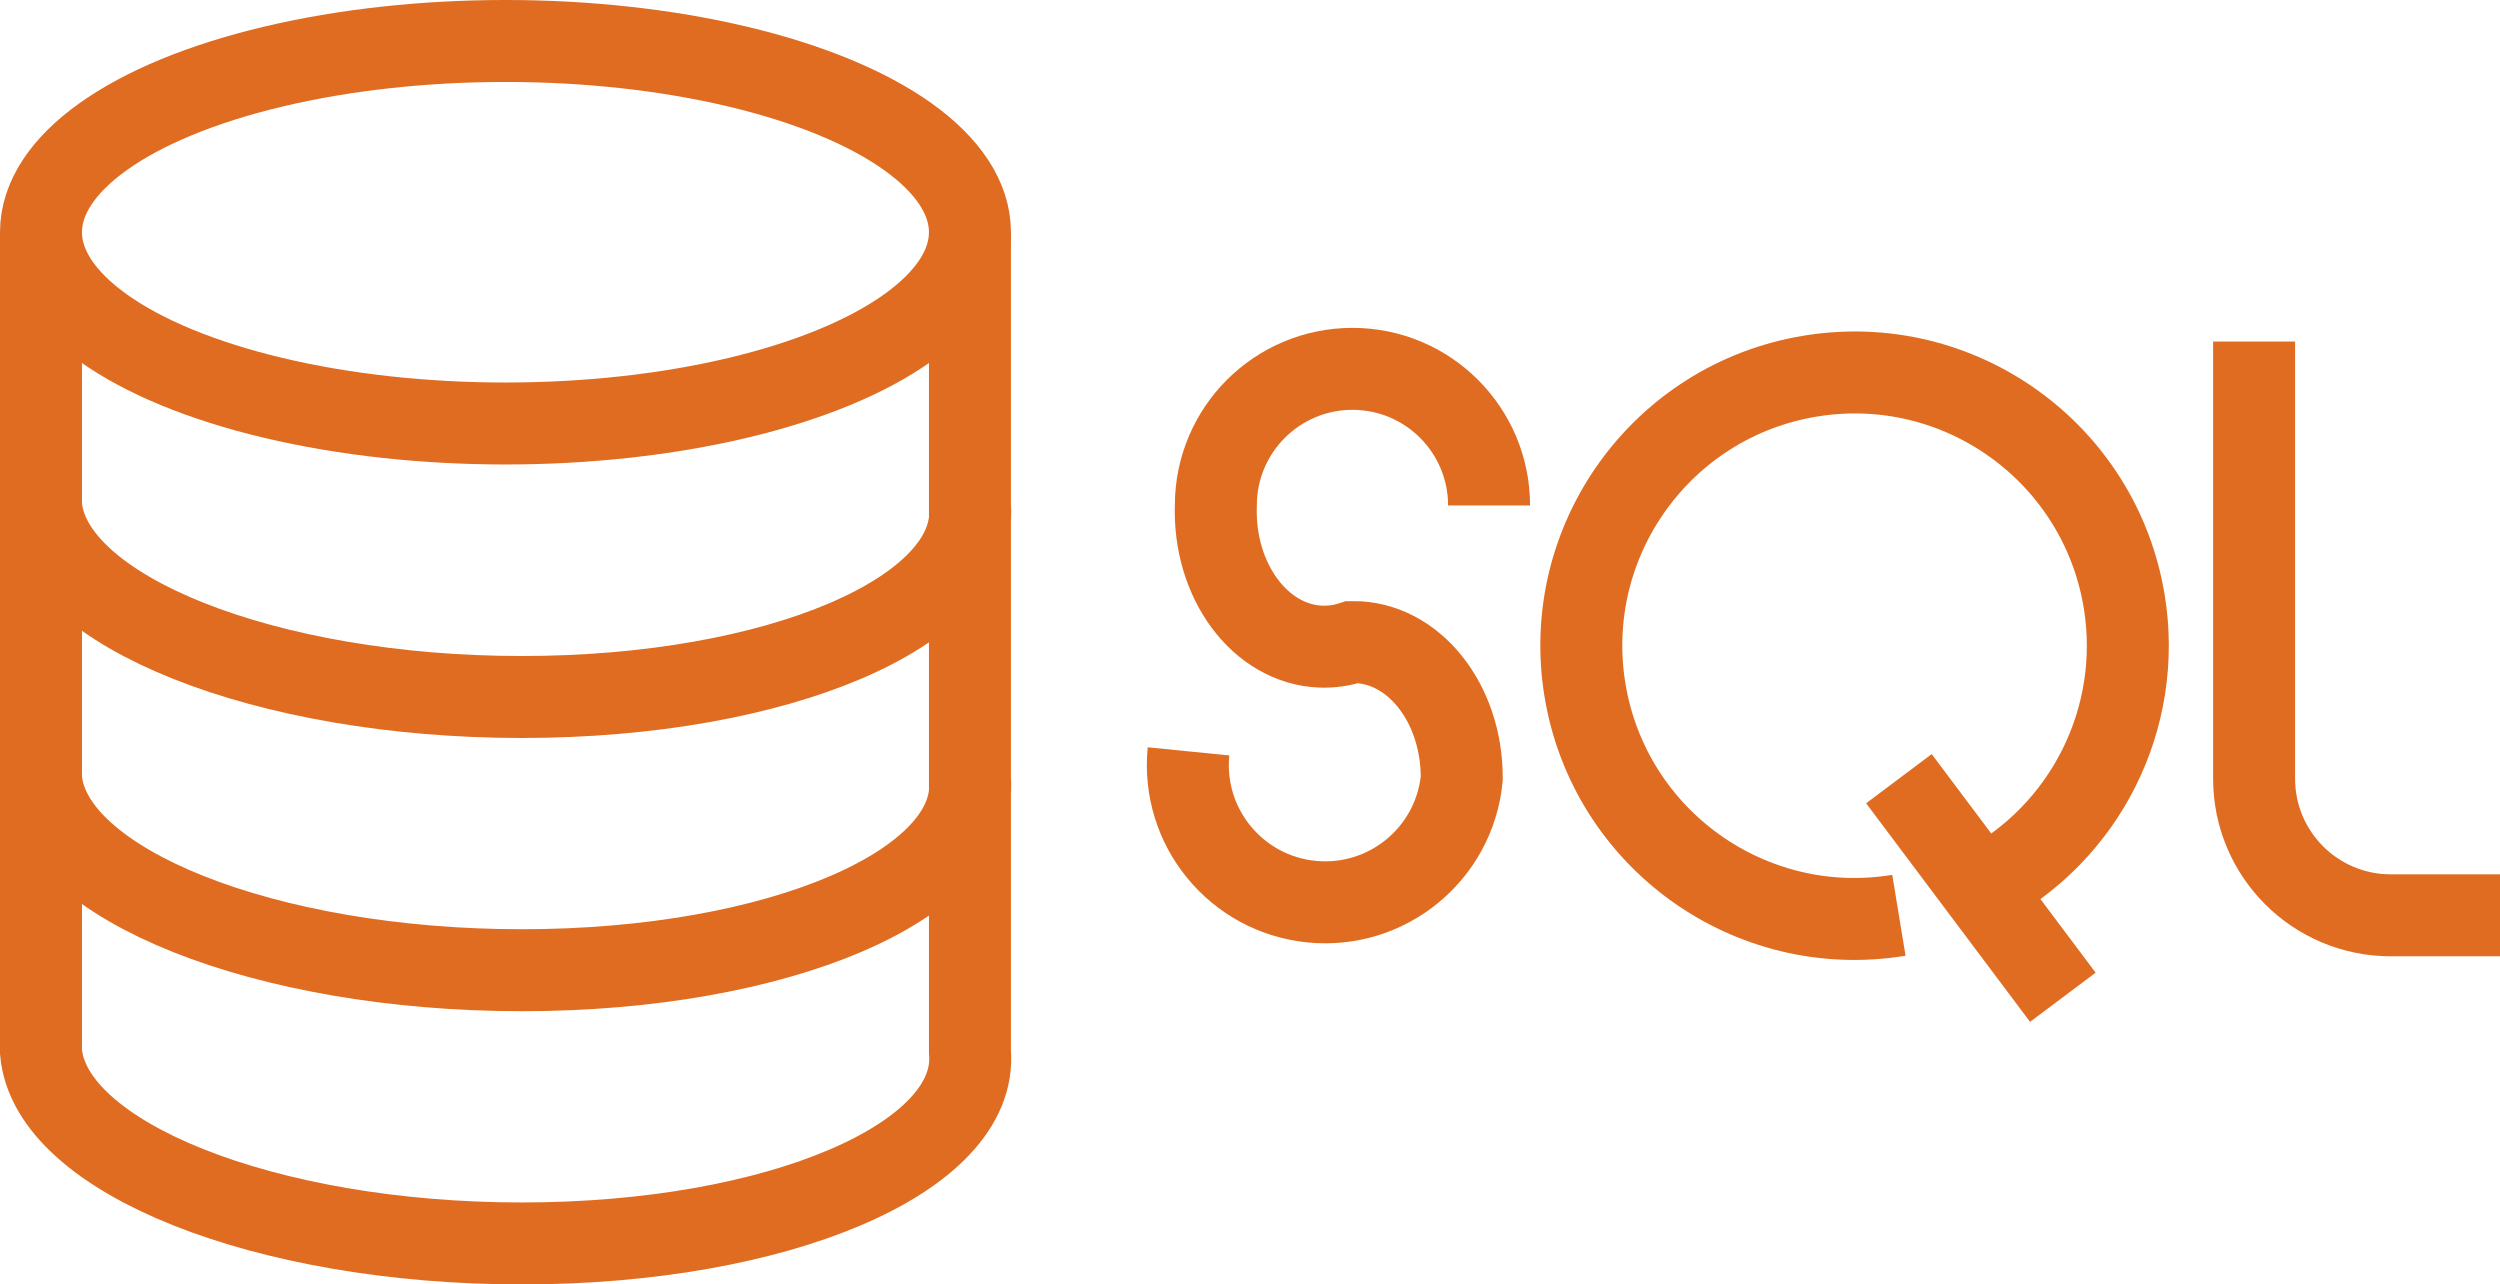 <?xml version="1.0" encoding="UTF-8"?><svg id="Layer_1" xmlns="http://www.w3.org/2000/svg" viewBox="0 0 457.5 235.05"><defs><style>.cls-1{fill:none;stroke:#df6c20;stroke-width:15px;}</style></defs><ellipse class="cls-1" cx="92.5" cy="42.5" rx="85" ry="35"/><path class="cls-1" d="M7.5,42.5v150c1.65,19.36,41.05,35.05,87.99,35.05s83.66-15.69,82.01-35.05V42.5M7.5,92.5c1.65,19.36,41.05,35.05,87.99,35.05s83.66-15.69,82.01-35.05h0M7.5,142.5c1.65,19.36,41.05,35.05,87.99,35.05s83.66-15.69,82.01-35.05h0"/><path class="cls-1" d="M272.5,92.5c0-13.81-11.19-25-25-25s-25,11.19-25,25h0c-.46,13.8,8.11,25.36,19.15,25.83,1.97.08,3.94-.2,5.85-.83,11.05-.11,20,11,20,24.8,0,.07,0,.13,0,.2-1.38,13.81-13.69,23.88-27.5,22.5-13.81-1.38-23.88-13.69-22.5-27.5h0"/><path class="cls-1" d="M347.5,167.5c-27.25,4.48-52.97-13.98-57.45-41.22-4.48-27.25,13.98-52.97,41.23-57.45,27.25-4.48,52.97,13.98,57.45,41.22,3.5,21.31-7.07,42.47-26.23,52.45M347.5,142.5l30,40"/><path class="cls-1" d="M412.5,62.5v80c0,13.81,11.19,25,25,25h20"/></svg>